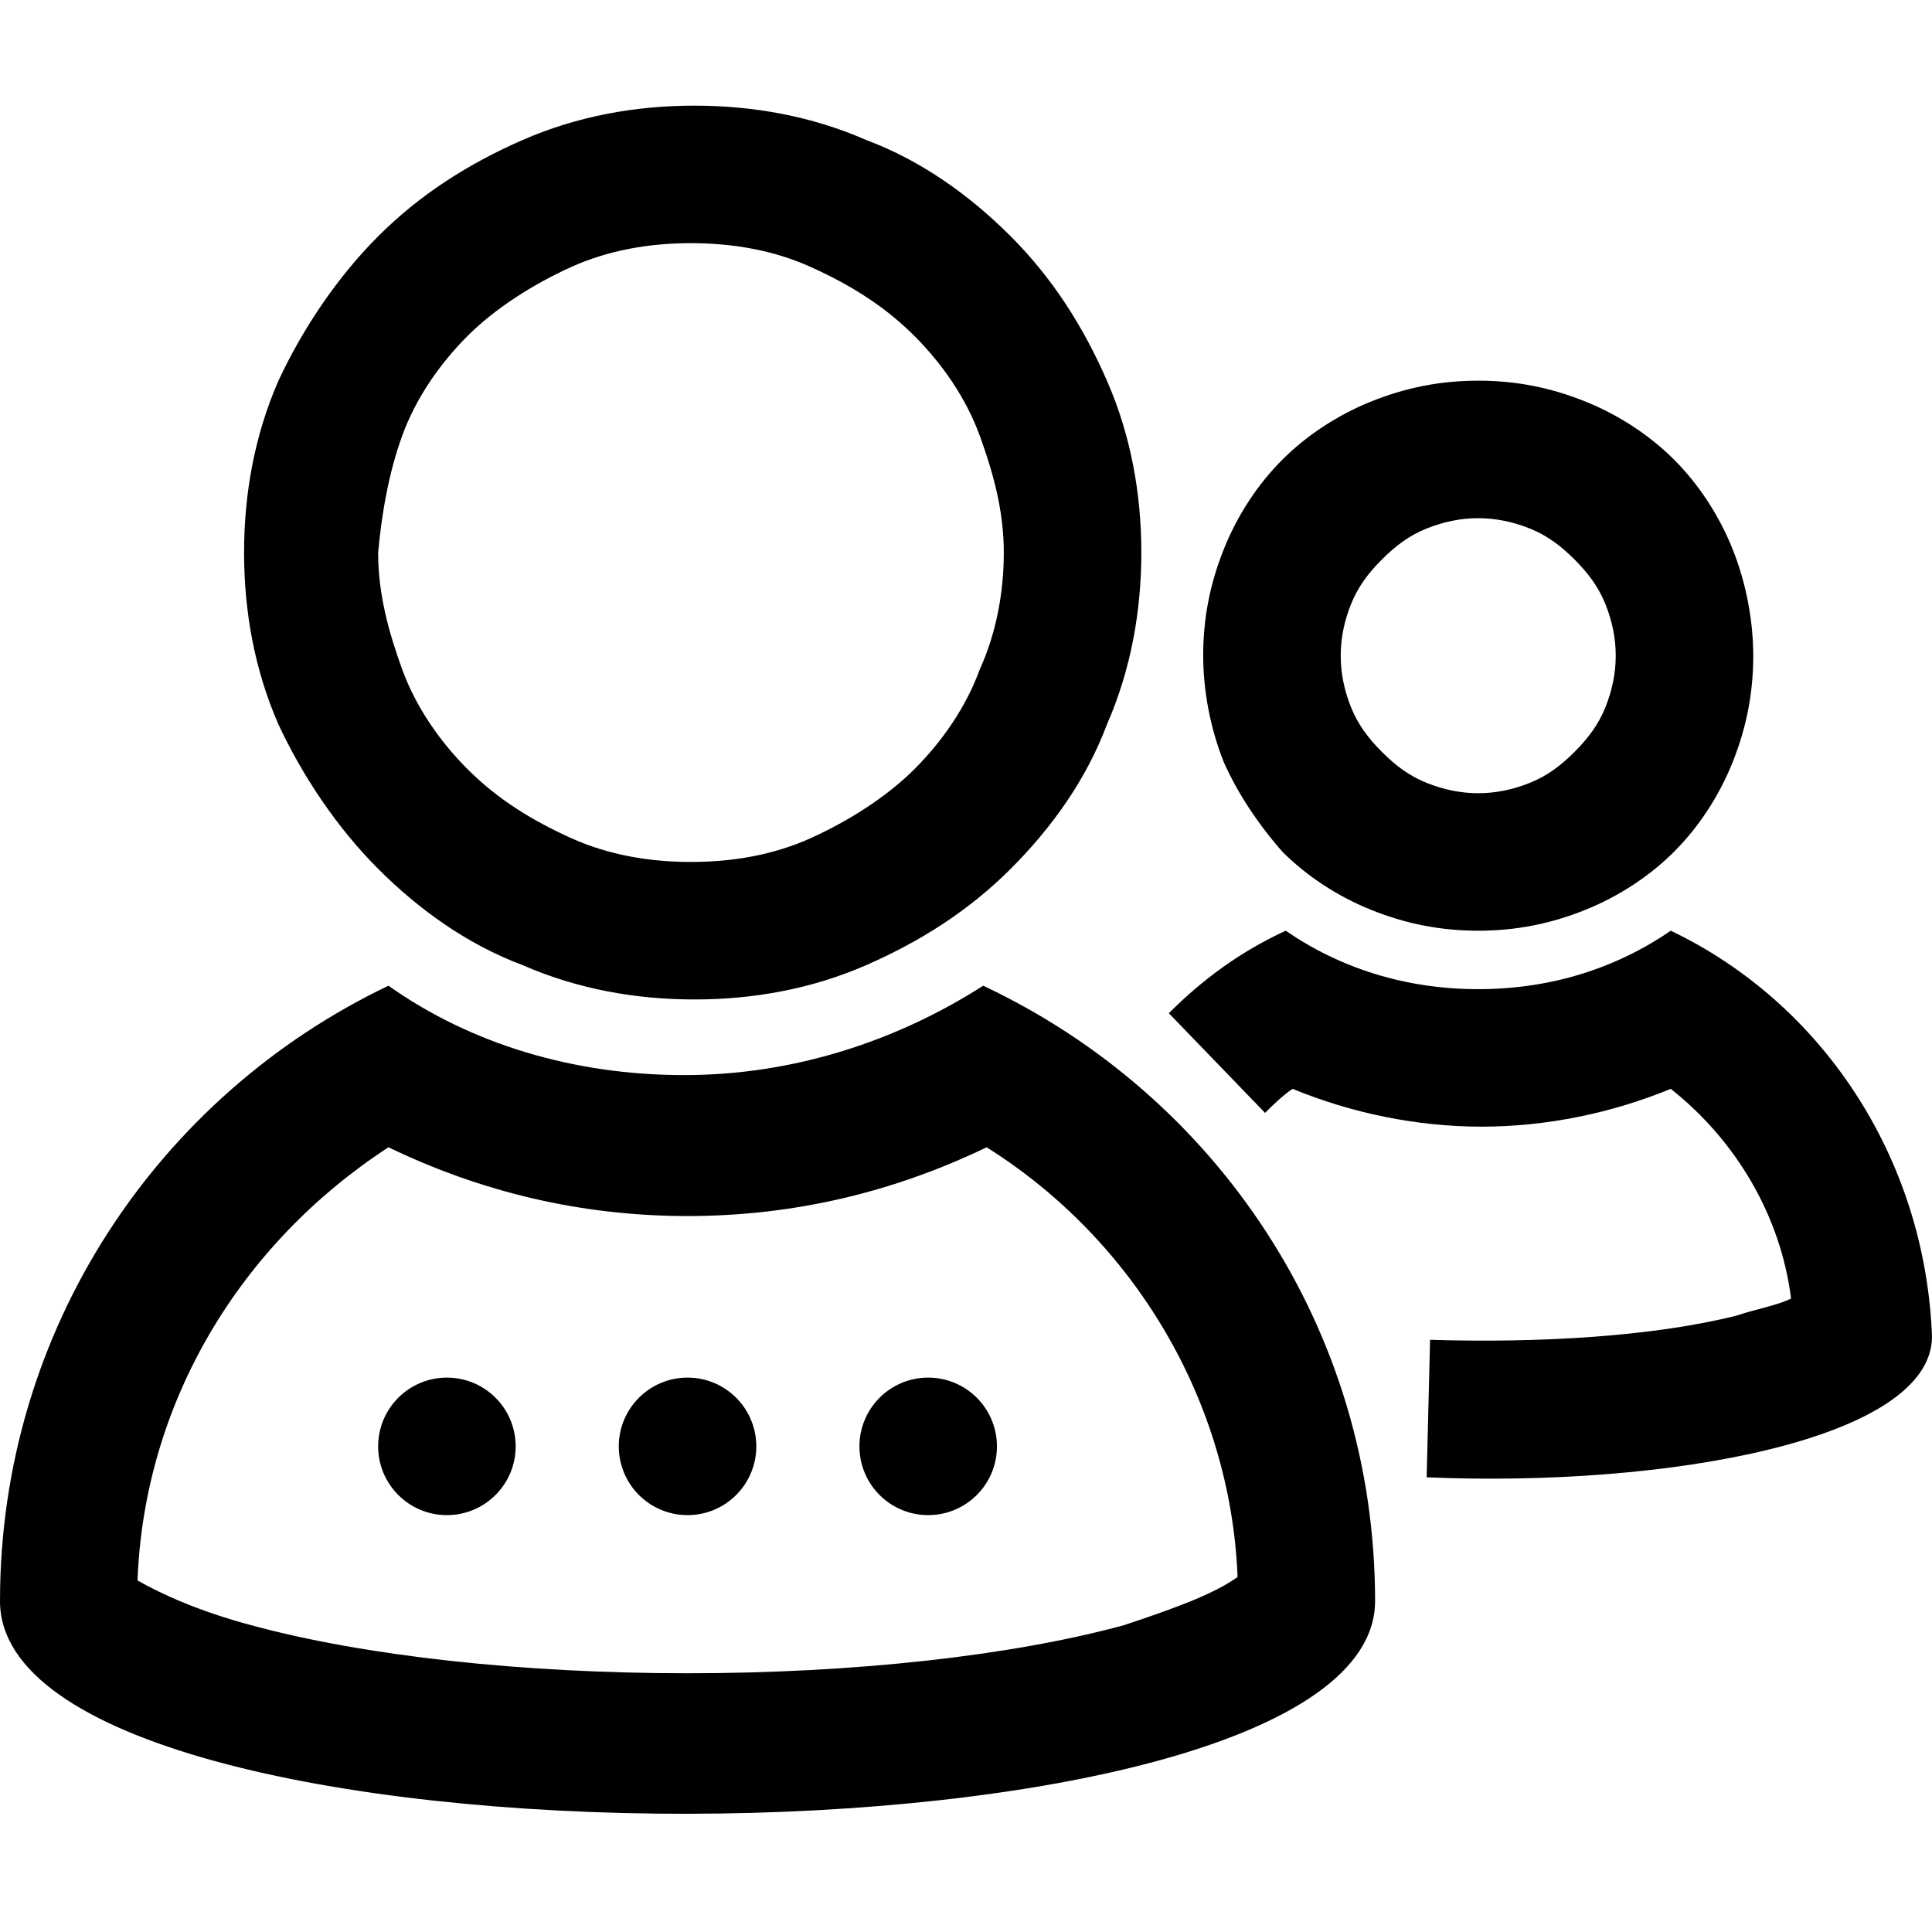 <?xml version="1.0" encoding="UTF-8"?>
<svg width="128px" height="128px" viewBox="0 0 128 128" version="1.1" xmlns="http://www.w3.org/2000/svg" xmlns:xlink="http://www.w3.org/1999/xlink">
    <!-- Generator: Sketch 49.1 (51147) - http://www.bohemiancoding.com/sketch -->
    <title>person-wait</title>
    <desc>Created with Sketch.</desc>
    <defs></defs>
    <g id="person-wait" stroke="none" stroke-width="1" fill="none" fill-rule="evenodd">
        <path d="M65.139,65.306 C80.626,72.594 91.103,88.082 91.103,106.075 C91.103,124.751 0,124.979 0,106.075 C0,88.082 10.477,72.594 25.737,65.306 C31.203,69.178 38.036,71.228 45.324,71.228 C52.612,71.228 59.445,68.95 65.139,65.306 Z M74.477,107.669 C77.893,106.53 80.399,105.619 81.993,104.48 C81.537,92.865 75.16,82.16 65.367,76.011 C59.217,78.972 52.612,80.566 45.552,80.566 C38.491,80.566 31.886,78.972 25.737,76.011 C15.943,82.388 9.566,92.865 9.11,104.708 C10.705,105.619 13.21,106.758 16.626,107.669 C24.142,109.719 34.619,110.858 45.552,110.858 C56.484,110.858 66.961,109.719 74.477,107.669 Z M25.053,57.562 C22.32,54.829 20.043,51.413 18.448,47.996 C16.854,44.352 16.171,40.48 16.171,36.609 C16.171,32.737 16.854,28.865 18.448,25.221 C20.043,21.804 22.32,18.388 25.053,15.655 C27.786,12.922 30.975,10.872 34.619,9.278 C38.263,7.683 42.135,7 46.007,7 C49.879,7 53.751,7.683 57.395,9.278 C61.039,10.644 64.228,12.922 66.961,15.655 C69.694,18.388 71.744,21.577 73.338,25.221 C74.932,28.865 75.616,32.737 75.616,36.609 C75.616,40.48 74.932,44.352 73.338,47.996 C71.972,51.641 69.694,54.829 66.961,57.562 C64.228,60.295 61.039,62.345 57.395,63.94 C53.751,65.534 49.879,66.217 46.007,66.217 C42.135,66.217 38.263,65.534 34.619,63.94 C30.975,62.573 27.786,60.295 25.053,57.562 Z M26.648,28.865 C25.737,31.37 25.281,34.103 25.053,36.609 C25.053,39.342 25.737,41.847 26.648,44.352 C27.559,46.858 29.153,49.135 30.975,50.957 C33.025,53.007 35.302,54.374 37.808,55.512 C40.313,56.651 43.046,57.107 45.779,57.107 C48.512,57.107 51.246,56.651 53.751,55.512 C56.256,54.374 58.762,52.779 60.584,50.957 C62.406,49.135 64,46.858 64.911,44.352 C66.05,41.847 66.505,39.114 66.505,36.609 C66.505,33.875 65.822,31.37 64.911,28.865 C64,26.359 62.406,24.082 60.584,22.26 C58.534,20.21 56.256,18.843 53.751,17.705 C51.246,16.566 48.512,16.11 45.779,16.11 C43.046,16.11 40.313,16.566 37.808,17.705 C35.302,18.843 32.797,20.438 30.975,22.26 C29.153,24.082 27.559,26.359 26.648,28.865 Z M84.954,56.423 C83.359,54.601 81.993,52.552 81.082,50.502 C80.171,48.224 79.715,45.719 79.715,43.441 C79.715,40.936 80.171,38.658 81.082,36.381 C81.993,34.103 83.359,32.053 84.954,30.459 C86.548,28.865 88.598,27.498 90.875,26.587 C93.153,25.676 95.431,25.221 97.936,25.221 C100.441,25.221 102.719,25.676 104.996,26.587 C107.274,27.498 109.324,28.865 110.918,30.459 C112.512,32.053 113.879,34.103 114.79,36.381 C115.701,38.658 116.157,41.164 116.157,43.441 C116.157,45.947 115.701,48.224 114.79,50.502 C113.879,52.779 112.512,54.829 110.918,56.423 C109.324,58.018 107.274,59.384 104.996,60.295 C102.719,61.206 100.441,61.662 97.936,61.662 C95.431,61.662 93.153,61.206 90.875,60.295 C88.598,59.384 86.548,58.018 84.954,56.423 Z M89.509,40.025 C89.053,41.164 88.826,42.302 88.826,43.441 C88.826,44.58 89.053,45.719 89.509,46.858 C89.964,47.996 90.648,48.907 91.559,49.819 C92.47,50.73 93.381,51.413 94.52,51.868 C95.658,52.324 96.797,52.552 97.936,52.552 C99.075,52.552 100.214,52.324 101.352,51.868 C102.491,51.413 103.402,50.73 104.313,49.819 C105.224,48.907 105.907,47.996 106.363,46.858 C106.819,45.719 107.046,44.58 107.046,43.441 C107.046,42.302 106.819,41.164 106.363,40.025 C105.907,38.886 105.224,37.975 104.313,37.064 C103.402,36.153 102.491,35.47 101.352,35.014 C100.214,34.559 99.075,34.331 97.936,34.331 C96.797,34.331 95.658,34.559 94.52,35.014 C93.381,35.47 92.47,36.153 91.559,37.064 C90.648,37.975 89.964,38.886 89.509,40.025 Z M110.69,61.662 C120.712,66.445 127.544,76.694 128,88.537 C128,95.37 110.463,98.559 94.52,97.875 L94.747,88.765 C102.036,88.993 109.552,88.537 115.018,87.171 C116.384,86.715 117.751,86.488 118.662,86.032 C117.979,80.566 115.018,75.555 110.69,72.139 C106.819,73.733 102.491,74.644 98.164,74.644 C93.836,74.644 89.509,73.733 85.637,72.139 C84.954,72.594 84.27,73.278 83.815,73.733 L77.438,67.128 C79.715,64.851 82.221,63.028 85.181,61.662 C88.826,64.167 93.153,65.534 97.936,65.534 C102.719,65.534 107.046,64.167 110.69,61.662 Z M29.609,100.381 C32.124,100.381 34.164,98.341 34.164,95.826 C34.164,93.31 32.124,91.27 29.609,91.27 C27.093,91.27 25.053,93.31 25.053,95.826 C25.053,98.341 27.093,100.381 29.609,100.381 Z M45.552,100.381 C48.067,100.381 50.107,98.341 50.107,95.826 C50.107,93.31 48.067,91.27 45.552,91.27 C43.036,91.27 40.996,93.31 40.996,95.826 C40.996,98.341 43.036,100.381 45.552,100.381 Z M61.495,100.381 C64.01,100.381 66.05,98.341 66.05,95.826 C66.05,93.31 64.01,91.27 61.495,91.27 C58.979,91.27 56.94,93.31 56.94,95.826 C56.94,98.341 58.979,100.381 61.495,100.381 Z" id="Combined-Shape" fill="#000000" fill-rule="nonzero"></path>
    </g>
</svg>